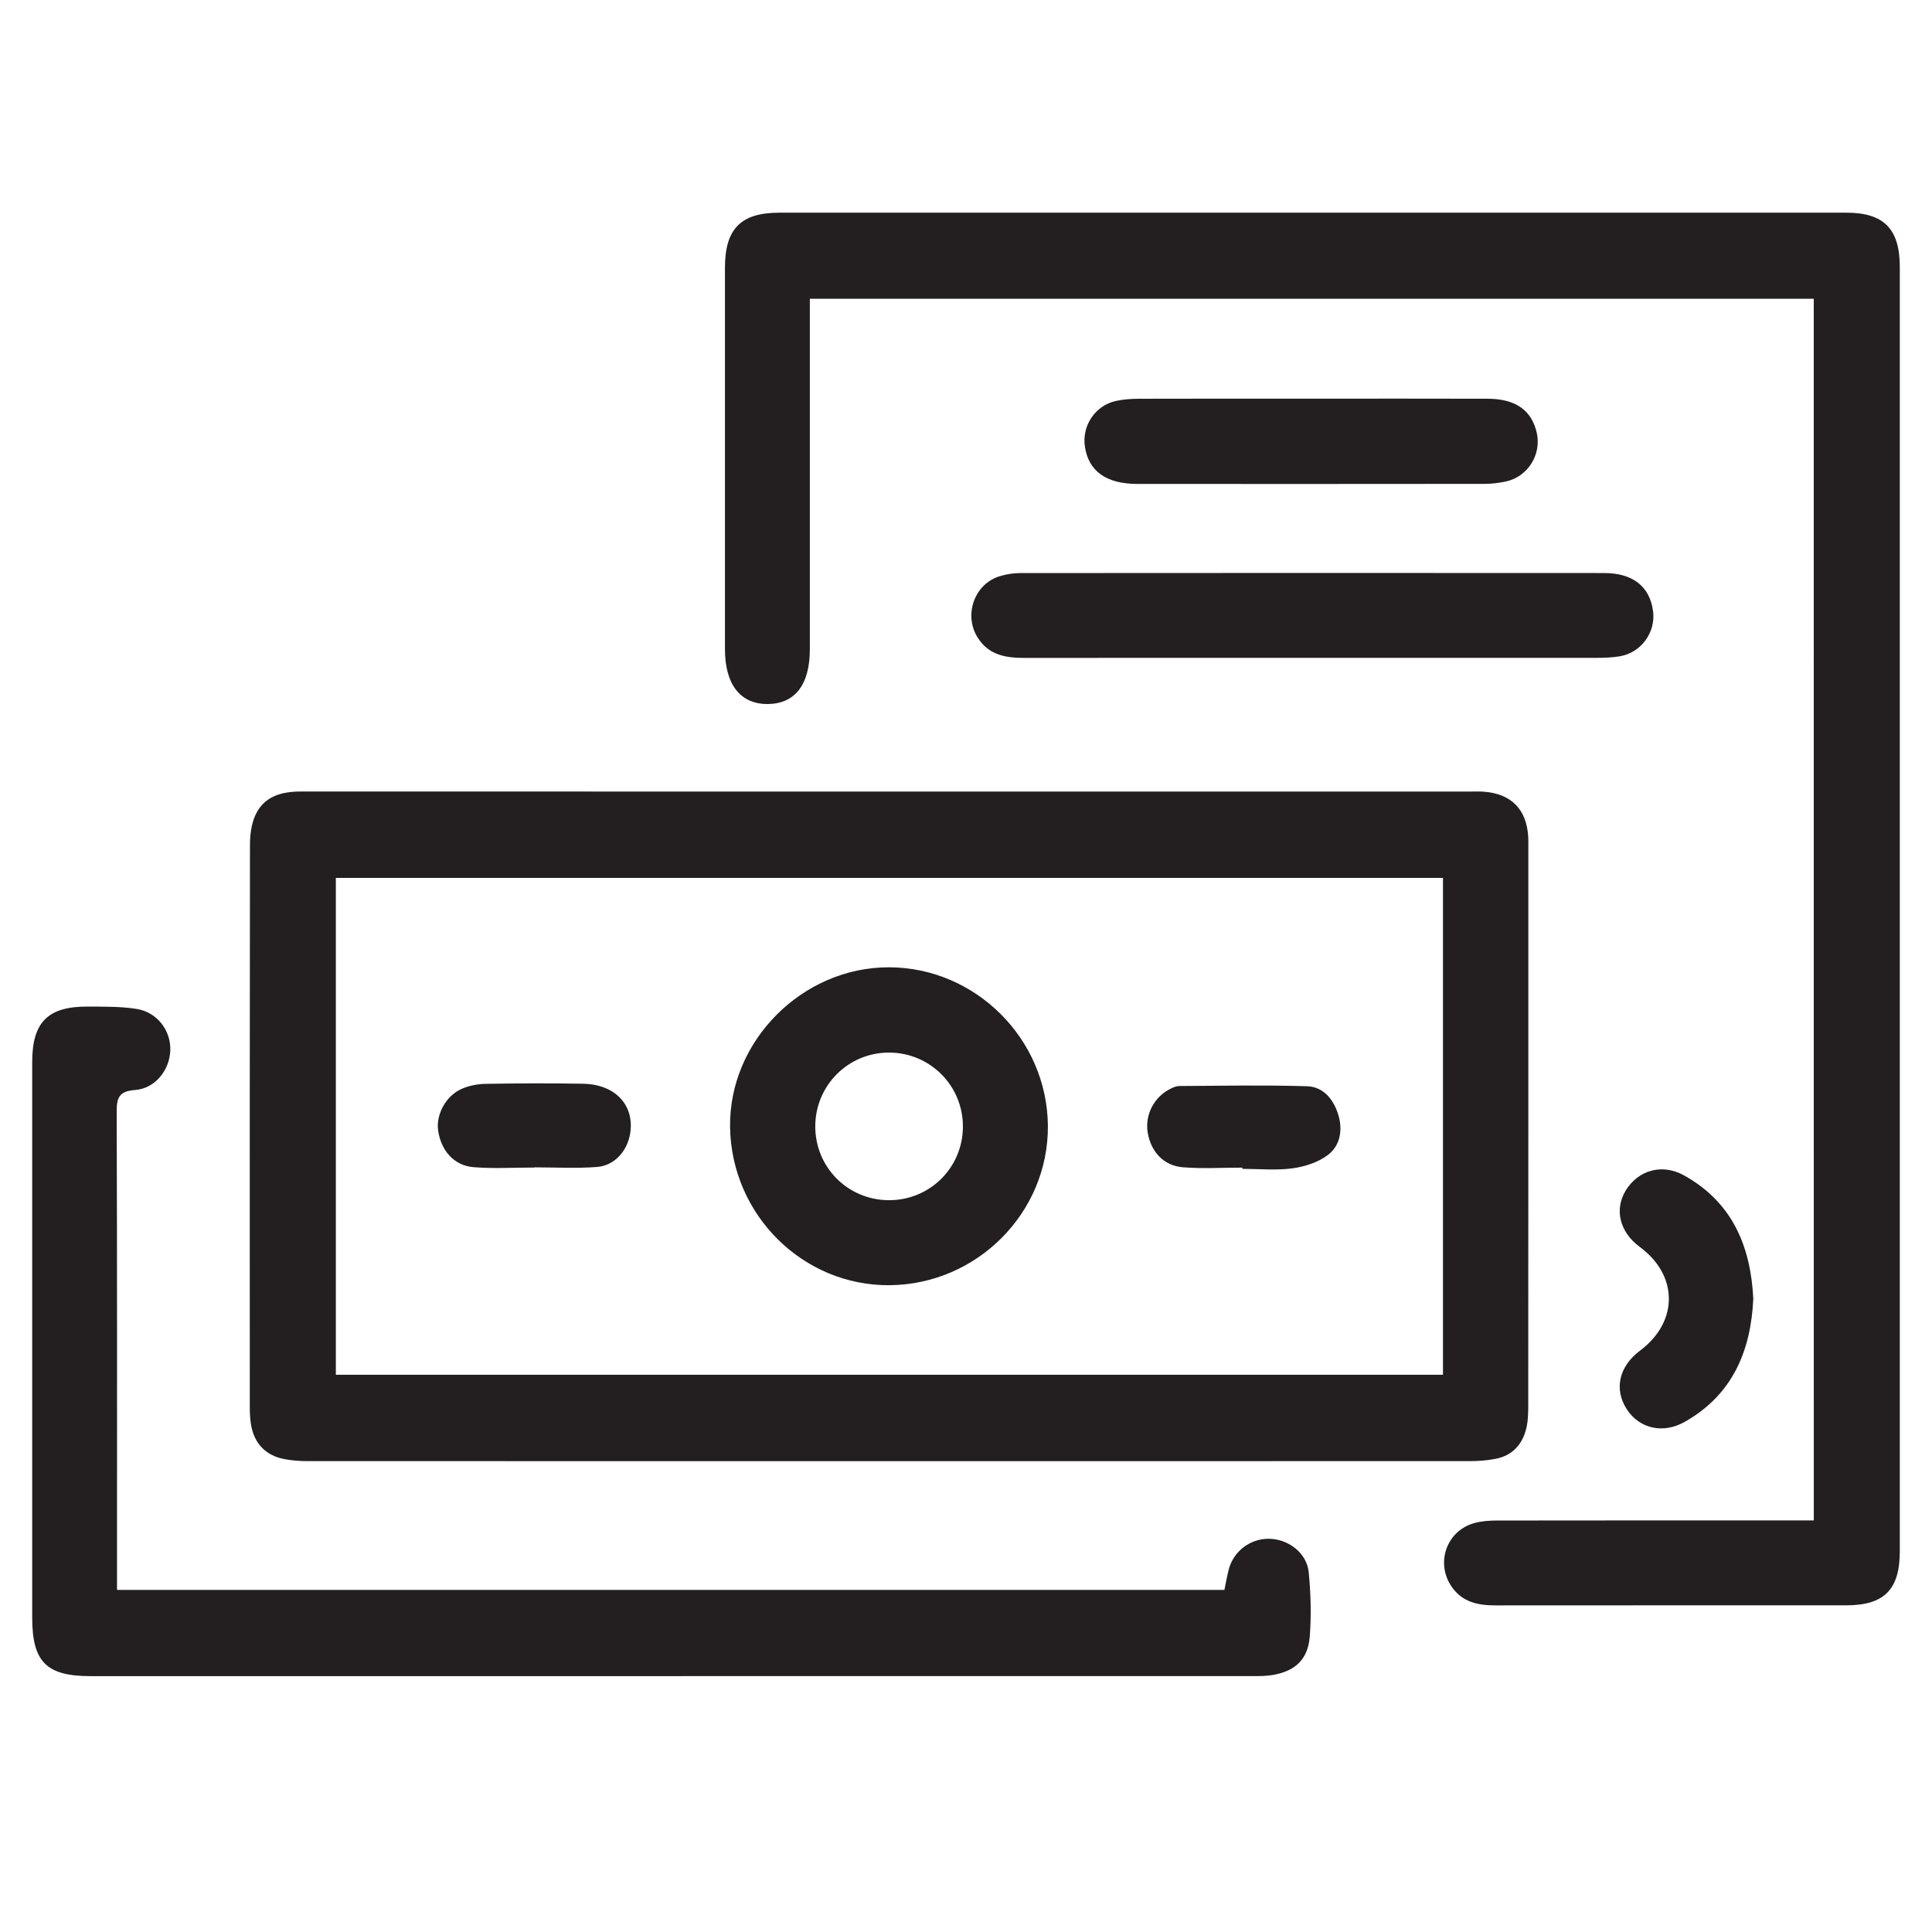 <?xml version="1.0" encoding="utf-8"?>
<!-- Generator: Adobe Illustrator 16.0.0, SVG Export Plug-In . SVG Version: 6.00 Build 0)  -->
<!DOCTYPE svg PUBLIC "-//W3C//DTD SVG 1.1//EN" "http://www.w3.org/Graphics/SVG/1.1/DTD/svg11.dtd">
<svg version="1.1" id="Layer_1" xmlns="http://www.w3.org/2000/svg" xmlns:xlink="http://www.w3.org/1999/xlink" x="0px" y="0px"
	 width="60px" height="60px" viewBox="0 0 60 60" enable-background="new 0 0 60 60" xml:space="preserve">
<g>
	<path fill-rule="evenodd" clip-rule="evenodd" fill="#231F20" d="M27.646,24.583c5.989,0,11.977,0,17.966,0
		c0.158,0,0.317-0.008,0.475,0.004c0.849,0.065,1.324,0.551,1.373,1.4c0.008,0.126,0.004,0.253,0.004,0.38
		c0,5.751,0.001,11.502-0.003,17.253c0,0.252-0.004,0.513-0.064,0.754c-0.125,0.498-0.44,0.837-0.961,0.933
		c-0.247,0.046-0.502,0.069-0.754,0.069c-12.057,0.003-24.113,0.003-36.169,0c-0.22,0-0.442-0.02-0.659-0.058
		c-0.587-0.103-0.956-0.477-1.056-1.062c-0.029-0.17-0.04-0.346-0.04-0.52c-0.002-5.83-0.004-11.66,0.005-17.491
		c0-0.309,0.04-0.644,0.164-0.921c0.267-0.596,0.816-0.743,1.421-0.743c1.631,0,3.263,0,4.895,0
		C18.71,24.583,23.178,24.583,27.646,24.583z M44.813,27.264c-11.488,0-22.932,0-34.383,0c0,5.165,0,10.29,0,15.43
		c11.475,0,22.92,0,34.383,0C44.813,37.543,44.813,32.429,44.813,27.264z"/>
	<path fill-rule="evenodd" clip-rule="evenodd" fill="#231F20" d="M56.328,9.278c-10.399,0-20.756,0-31.178,0
		c0,0.207,0,0.391,0,0.575c0,3.438,0,6.877,0,10.315c0,1.089-0.458,1.686-1.297,1.696c-0.858,0.01-1.339-0.603-1.339-1.709
		c0-3.945,0-7.891,0-11.837c0-1.212,0.491-1.713,1.69-1.713c11.044-0.001,22.089-0.001,33.134,0C58.507,6.604,59,7.11,59,8.292
		c0,13.294,0,26.589,0,39.884c0,1.19-0.482,1.678-1.666,1.679c-3.629,0.001-7.257-0.002-10.886,0.002
		c-0.548,0.001-1.04-0.1-1.372-0.59c-0.503-0.741-0.143-1.742,0.726-1.971c0.226-0.06,0.469-0.075,0.704-0.075
		c3.074-0.005,6.147-0.003,9.222-0.003c0.188,0,0.375,0,0.601,0C56.328,34.563,56.328,21.944,56.328,9.278z"/>
	<path fill-rule="evenodd" clip-rule="evenodd" fill="#231F20" d="M3.634,49.376c11.521,0,22.952,0,34.391,0
		c0.047-0.224,0.082-0.424,0.131-0.62c0.141-0.572,0.665-0.975,1.251-0.968c0.603,0.006,1.177,0.44,1.236,1.037
		c0.065,0.658,0.083,1.328,0.034,1.987c-0.055,0.726-0.454,1.093-1.174,1.21c-0.202,0.032-0.41,0.031-0.615,0.031
		c-12.024,0.001-24.048,0.001-36.072,0.001C1.44,52.055,1,51.612,1,50.233c0-5.751,0-11.501,0-17.252
		c0-1.236,0.487-1.728,1.728-1.721c0.505,0.003,1.017-0.005,1.512,0.072C4.88,31.434,5.306,32,5.289,32.611
		c-0.017,0.62-0.468,1.193-1.095,1.24c-0.49,0.036-0.571,0.231-0.57,0.673c0.016,4.753,0.01,9.506,0.01,14.258
		C3.634,48.969,3.634,49.154,3.634,49.376z"/>
	<path fill-rule="evenodd" clip-rule="evenodd" fill="#231F20" d="M40.746,20.431c-2.978,0-5.955-0.002-8.932,0.001
		c-0.576,0-1.102-0.083-1.447-0.624c-0.452-0.709-0.107-1.686,0.699-1.919c0.195-0.057,0.404-0.092,0.606-0.092
		c6.05-0.004,12.099-0.006,18.148-0.001c0.894,0.001,1.416,0.423,1.517,1.181c0.089,0.667-0.376,1.302-1.047,1.407
		c-0.232,0.037-0.473,0.046-0.709,0.046C46.637,20.432,43.691,20.431,40.746,20.431z"/>
	<path fill-rule="evenodd" clip-rule="evenodd" fill="#231F20" d="M40.739,12.381c1.82,0,3.642-0.004,5.463,0.002
		c0.869,0.003,1.367,0.359,1.524,1.061c0.151,0.674-0.279,1.362-0.959,1.509c-0.215,0.046-0.438,0.074-0.657,0.074
		c-3.595,0.004-7.189,0.004-10.783,0.002c-0.974,0-1.52-0.394-1.635-1.162c-0.097-0.65,0.325-1.279,0.972-1.417
		c0.23-0.049,0.471-0.066,0.707-0.066C37.16,12.378,38.949,12.381,40.739,12.381z"/>
	<path fill-rule="evenodd" clip-rule="evenodd" fill="#231F20" d="M54.45,40.334c-0.074,1.621-0.644,2.982-2.129,3.823
		c-0.677,0.383-1.409,0.208-1.798-0.389c-0.405-0.623-0.246-1.333,0.41-1.823c1.196-0.895,1.193-2.336-0.008-3.22
		c-0.619-0.455-0.796-1.153-0.442-1.743c0.383-0.64,1.131-0.86,1.814-0.48C53.789,37.33,54.369,38.688,54.45,40.334z"/>
	<path fill-rule="evenodd" clip-rule="evenodd" fill="#231F20" d="M27.628,39.913c-2.687,0.023-4.909-2.175-4.955-4.901
		c-0.045-2.678,2.243-4.98,4.941-4.972c2.692,0.009,4.916,2.235,4.929,4.936C32.557,37.664,30.342,39.889,27.628,39.913z
		 M29.904,34.992c0.005-1.27-1.013-2.296-2.283-2.303s-2.297,1.012-2.302,2.284c-0.004,1.274,1.007,2.294,2.282,2.3
		C28.875,37.279,29.899,36.265,29.904,34.992z"/>
	<path fill-rule="evenodd" clip-rule="evenodd" fill="#231F20" d="M16.6,36.259c-0.631,0-1.265,0.039-1.892-0.011
		c-0.604-0.049-1.005-0.508-1.1-1.126c-0.077-0.503,0.237-1.096,0.74-1.311c0.226-0.098,0.488-0.147,0.734-0.151
		c1.011-0.017,2.022-0.022,3.033-0.003c1.003,0.02,1.602,0.679,1.453,1.557c-0.091,0.537-0.486,0.985-1.028,1.027
		c-0.643,0.05-1.292,0.012-1.939,0.012C16.6,36.255,16.6,36.257,16.6,36.259z"/>
	<path fill-rule="evenodd" clip-rule="evenodd" fill="#231F20" d="M38.582,36.262c-0.615,0-1.233,0.037-1.845-0.011
		c-0.597-0.047-0.993-0.481-1.093-1.073c-0.093-0.556,0.194-1.114,0.712-1.369c0.083-0.041,0.179-0.082,0.269-0.082
		c1.322-0.007,2.646-0.034,3.968,0.007c0.496,0.016,0.813,0.395,0.962,0.864c0.15,0.475,0.077,0.962-0.302,1.26
		c-0.3,0.235-0.723,0.371-1.108,0.425c-0.512,0.07-1.041,0.017-1.562,0.017C38.583,36.286,38.582,36.273,38.582,36.262z"/>
</g>
</svg>

